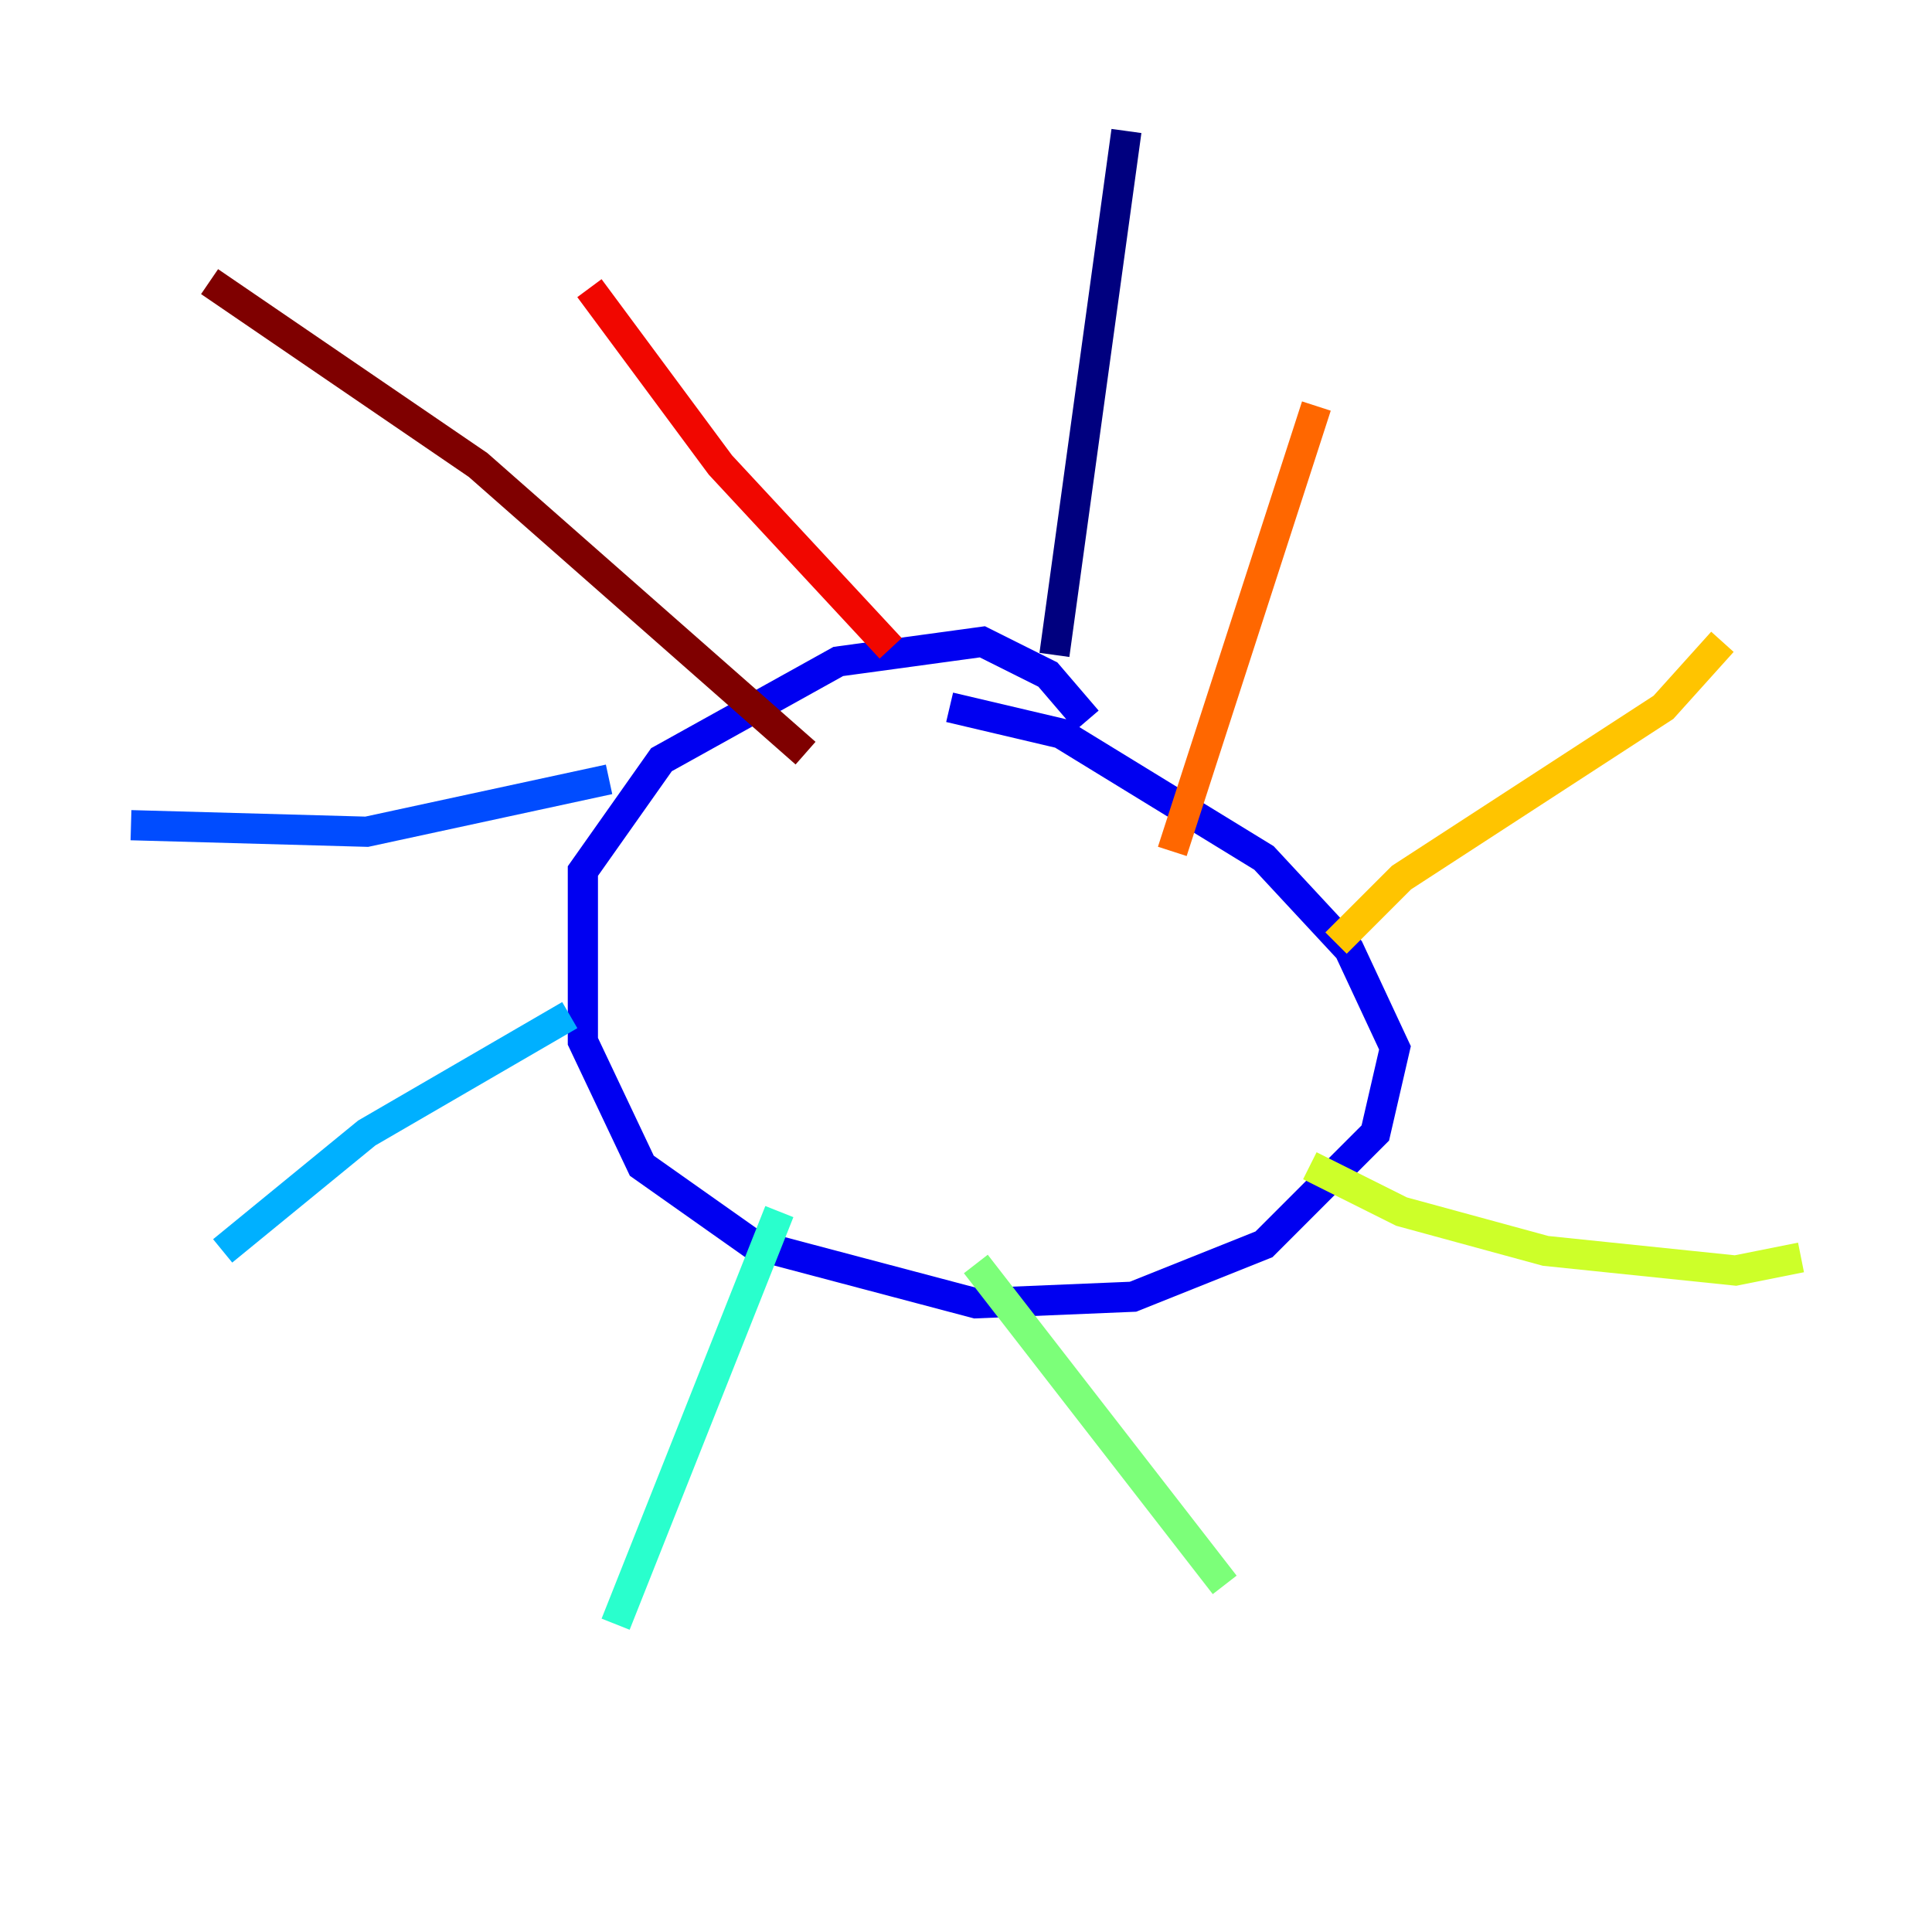 <?xml version="1.0" encoding="utf-8" ?>
<svg baseProfile="tiny" height="128" version="1.2" viewBox="0,0,128,128" width="128" xmlns="http://www.w3.org/2000/svg" xmlns:ev="http://www.w3.org/2001/xml-events" xmlns:xlink="http://www.w3.org/1999/xlink"><defs /><polyline fill="none" points="74.63,8.678 69.858,43.39" stroke="#00007f" stroke-width="2" /><polyline fill="none" points="72.027,47.729 69.424,44.691 65.085,42.522 55.539,43.824 43.824,50.332 38.617,57.709 38.617,68.99 42.522,77.234 49.898,82.441 64.651,86.346 75.064,85.912 83.742,82.441 91.119,75.064 92.42,69.424 89.383,62.915 83.742,56.841 70.291,48.597 62.915,46.861" stroke="#0000f1" stroke-width="2" /><polyline fill="none" points="40.352,51.634 24.298,55.105 8.678,54.671" stroke="#004cff" stroke-width="2" /><polyline fill="none" points="37.749,67.254 24.298,75.064 14.752,82.875" stroke="#00b0ff" stroke-width="2" /><polyline fill="none" points="51.634,80.271 40.786,107.607" stroke="#29ffcd" stroke-width="2" /><polyline fill="none" points="64.651,83.742 81.139,105.003" stroke="#7cff79" stroke-width="2" /><polyline fill="none" points="86.78,77.234 92.854,80.271 102.4,82.875 114.983,84.176 119.322,83.308" stroke="#cdff29" stroke-width="2" /><polyline fill="none" points="88.515,62.481 92.854,58.142 110.21,46.861 114.115,42.522" stroke="#ffc400" stroke-width="2" /><polyline fill="none" points="77.668,56.407 87.214,26.902" stroke="#ff6700" stroke-width="2" /><polyline fill="none" points="59.01,42.956 47.729,30.807 39.051,19.091" stroke="#f10700" stroke-width="2" /><polyline fill="none" points="53.37,49.898 31.675,30.807 13.885,18.658" stroke="#7f0000" stroke-width="2" /></svg>